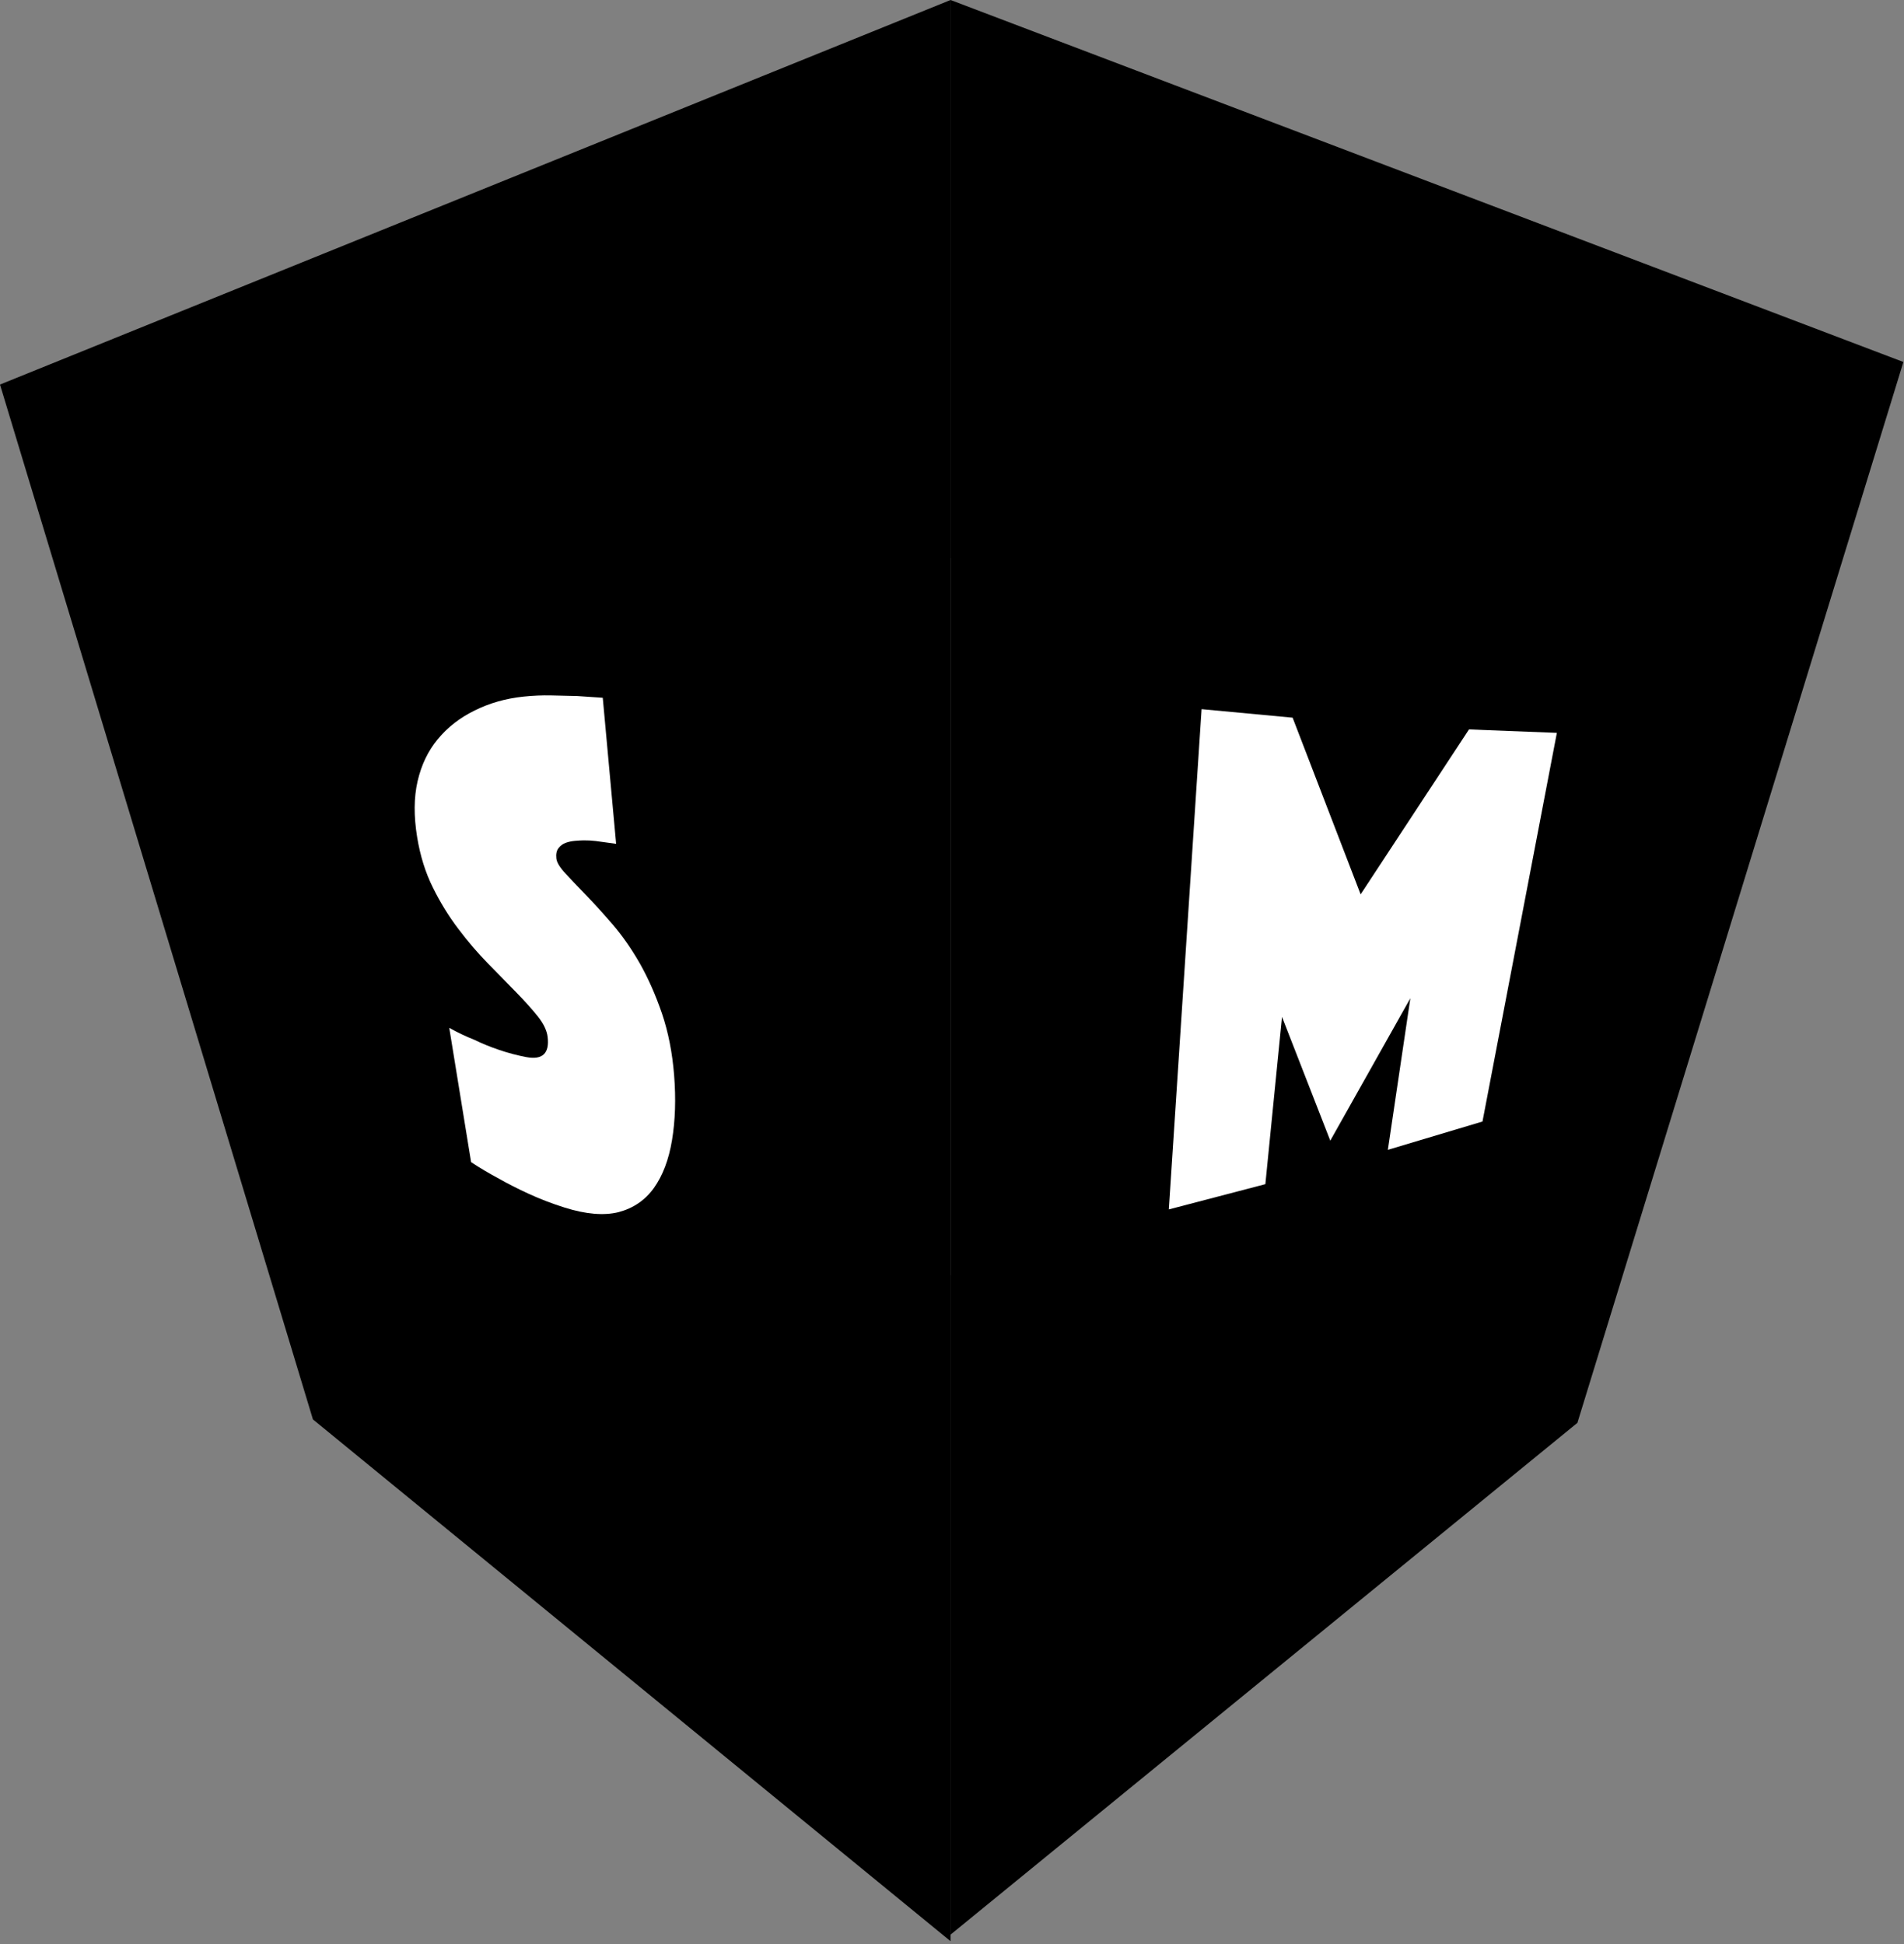 <?xml version="1.0" encoding="UTF-8"?>
<svg width="515px" height="526px" viewBox="0 0 515 526" version="1.1" xmlns="http://www.w3.org/2000/svg" xmlns:xlink="http://www.w3.org/1999/xlink">
    <rect x="0" y="0" width="515" height="526" fill="#808080" stroke="none"/>
    <!-- Generator: Sketch 58 (84663) - https://sketch.com -->
    <title>Logomark b&amp;w@1x</title>
    <desc>Created with Sketch.</desc>
    <g id="Logomark-b&amp;w" stroke="none" stroke-width="1" fill="none" fill-rule="evenodd">
        <rect id="Rectangle" fill="#FFFFFF" x="81" y="151" width="348" height="194"></rect>
        <g id="Group-2-Copy" fill="#000000">
            <path d="M257.111,-3.41060513e-13 L514.835,97.929 L426.663,384.926 L257.111,523.375 L257.111,-3.41060513e-13 Z M325.005,191.852 L316.151,327.185 L342.26,320.354 L346.761,275.098 L359.819,308.585 L381.478,270.055 L375.394,311.068 L400.988,303.409 L421.106,198.267 L397.336,197.339 L368.028,241.953 L349.63,194.154 L325.005,191.852 Z" id="Combined-Shape-Copy-6"></path>
            <path d="M1.42108547e-13,104.034 L257.111,2.27373675e-13 L257.111,525.163 L84.643,384 L1.42108547e-13,104.034 Z M121.516,278.067 L127.424,314.398 C129.738,315.937 132.258,317.433 134.983,318.886 C137.344,320.231 140.031,321.595 143.044,322.979 C146.056,324.365 149.29,325.608 152.747,326.699 C158.486,328.494 163.338,328.915 167.313,327.924 C171.315,326.865 174.502,324.686 176.873,321.388 C179.27,318.02 180.904,313.7 181.769,308.446 C182.649,303.15 182.843,297.297 182.34,290.919 C181.859,284.831 180.766,279.246 179.052,274.188 C177.326,269.165 175.334,264.654 173.076,260.656 C170.805,256.697 168.361,253.188 165.746,250.124 C163.12,247.095 160.717,244.451 158.542,242.184 C156.36,239.937 154.502,237.989 152.97,236.334 C151.434,234.689 150.605,233.332 150.484,232.255 C150.349,231.043 150.546,230.102 151.077,229.429 C151.609,228.753 152.266,228.277 153.047,228.003 C153.828,227.726 154.672,227.55 155.578,227.474 C156.484,227.398 157.242,227.356 157.852,227.35 C158.97,227.338 160.044,227.394 161.075,227.52 C162.106,227.646 163.035,227.774 163.863,227.903 C164.894,228.029 165.824,228.156 166.652,228.285 L163.037,188.772 C160.779,188.608 158.468,188.451 156.106,188.3 C154.075,188.252 151.778,188.198 149.216,188.139 C146.655,188.079 144.115,188.186 141.597,188.456 C136.78,188.958 132.365,190.223 128.362,192.226 C124.381,194.177 121.068,196.757 118.423,199.961 C115.801,203.105 113.978,206.897 112.949,211.348 C111.937,215.753 111.901,220.781 112.828,226.468 C113.657,231.55 115.082,236.094 117.095,240.123 C119.099,244.184 121.396,247.908 123.985,251.301 C126.563,254.73 129.219,257.837 131.956,260.618 C134.683,263.43 137.225,266.032 139.584,268.417 C141.936,270.825 143.895,273.01 145.463,274.965 C147.027,276.932 147.913,278.775 148.123,280.485 C148.672,284.956 146.763,286.794 142.402,285.988 C139.941,285.527 137.479,284.876 135.015,284.039 C132.551,283.204 130.329,282.295 128.347,281.316 C126.005,280.393 123.729,279.309 121.516,278.067 Z" id="Combined-Shape-Copy-5"></path>
        </g>
    </g>
</svg>